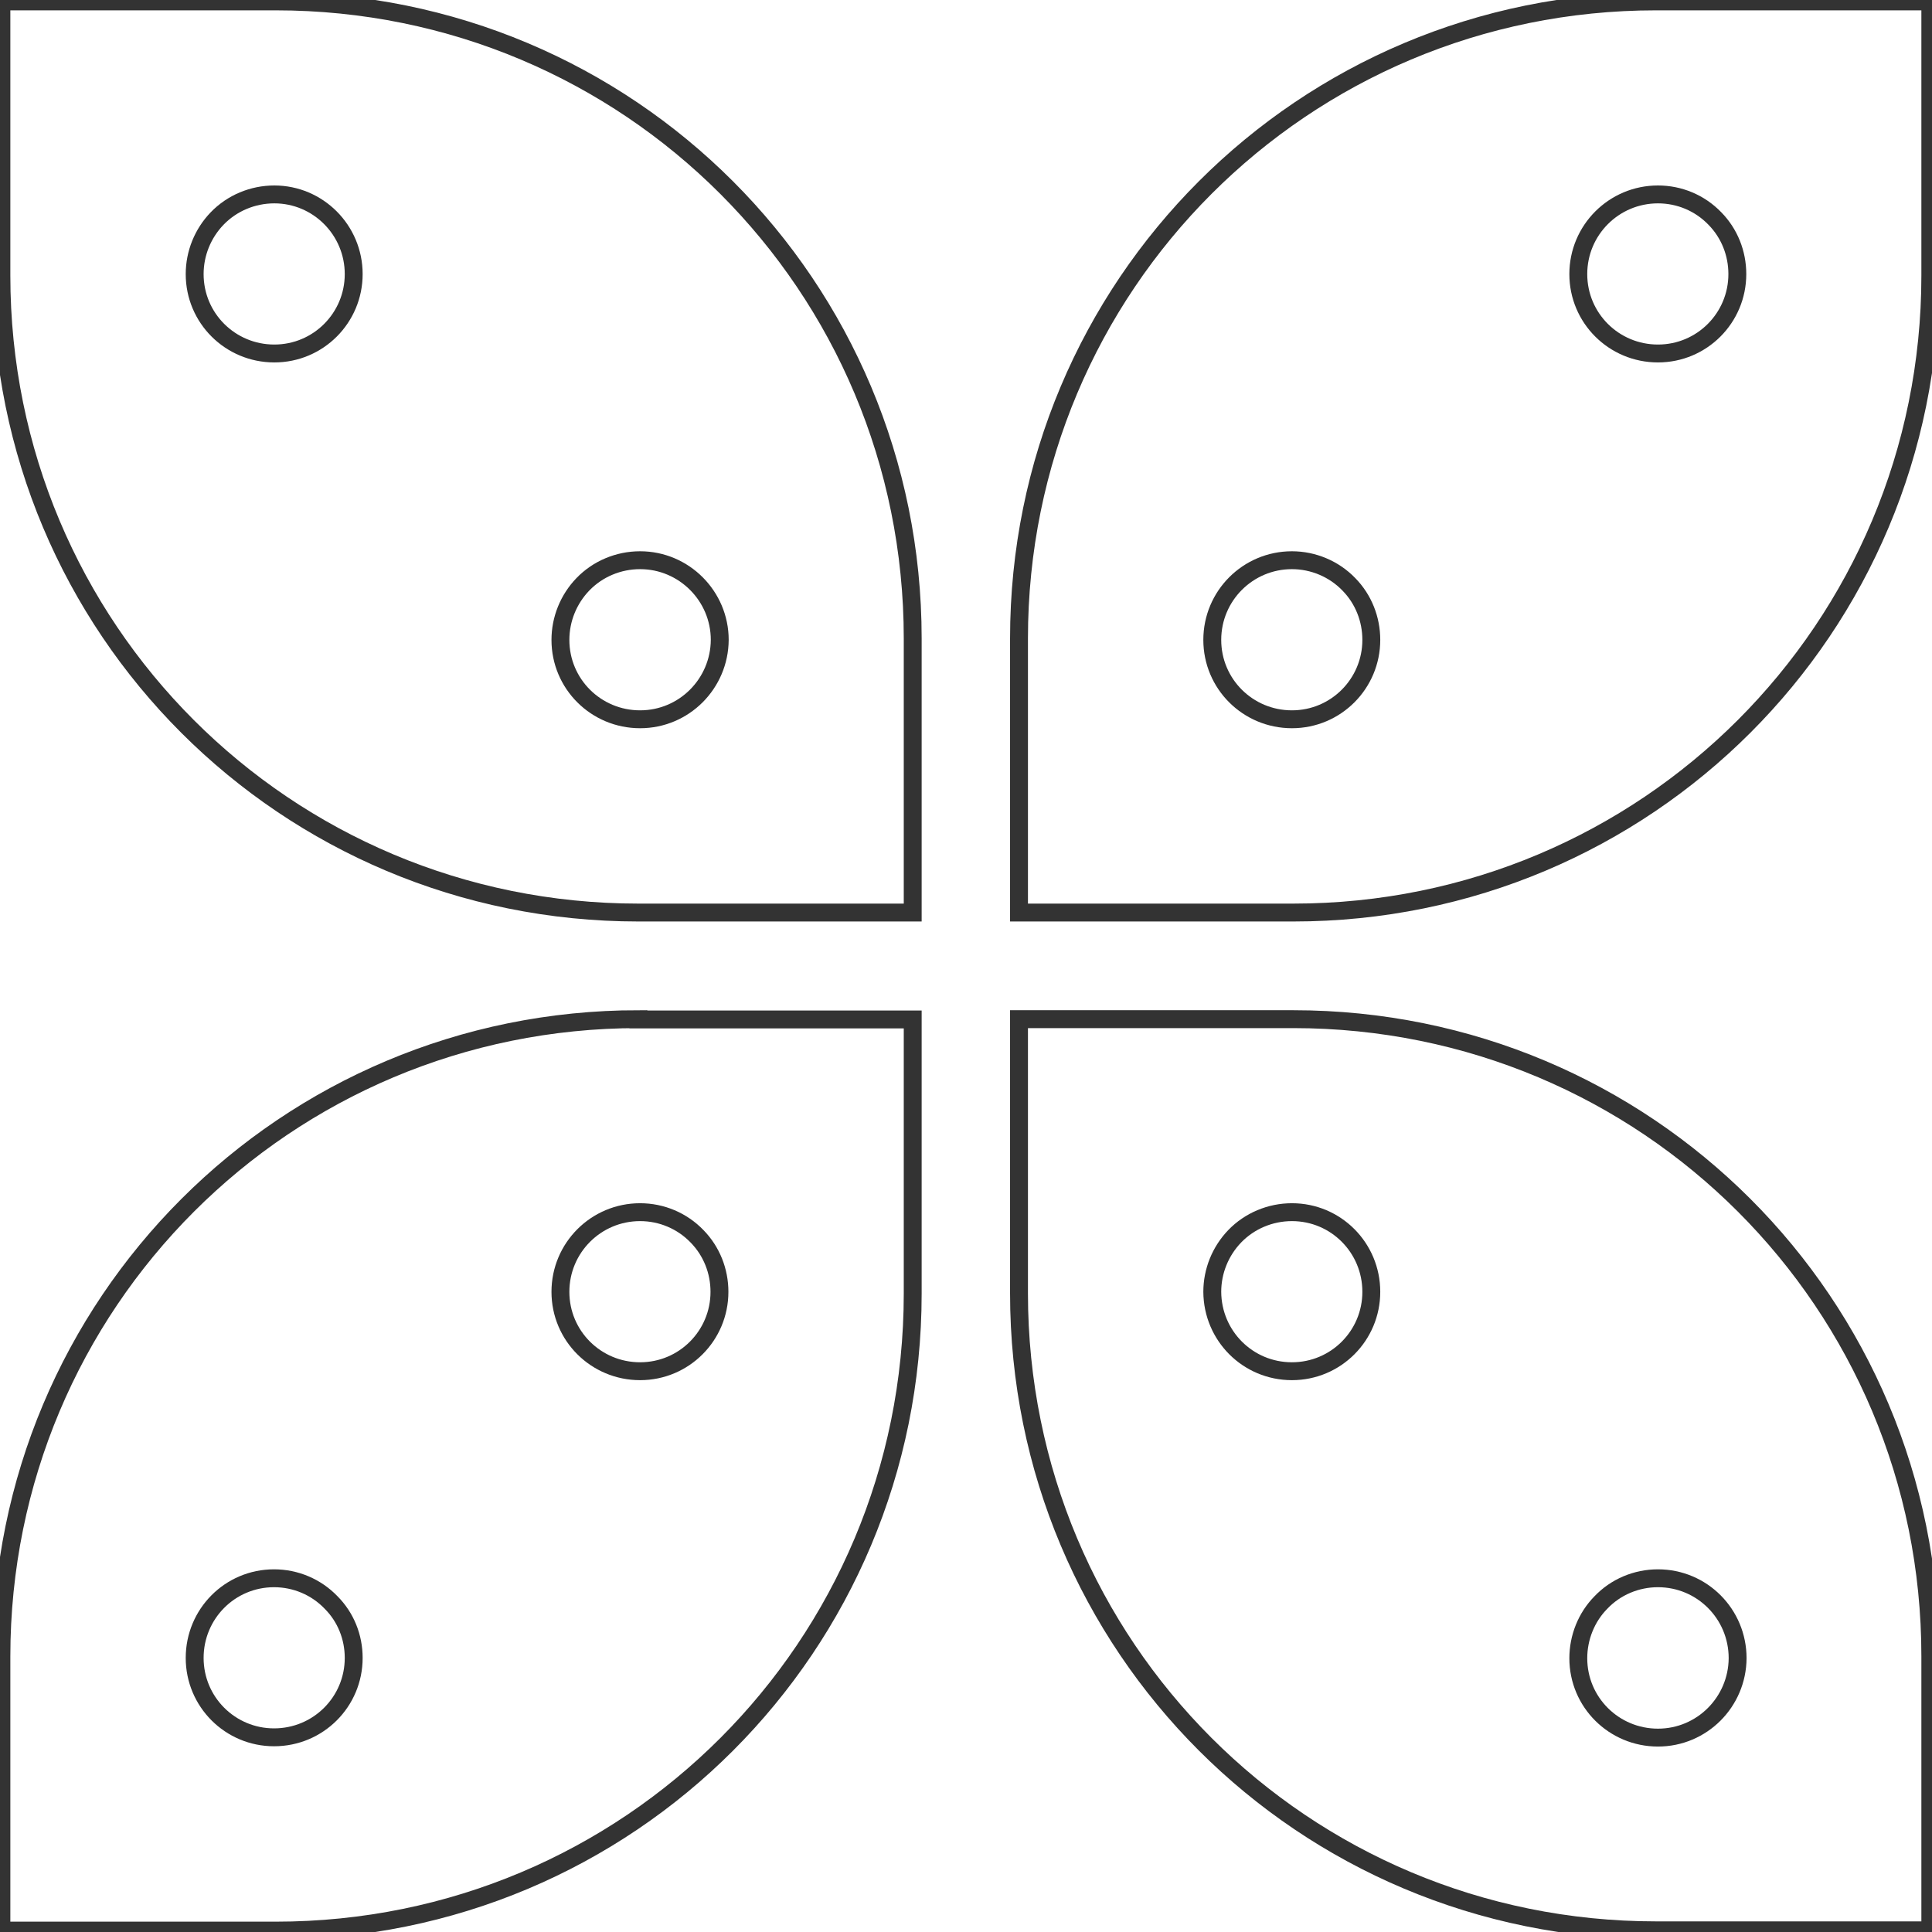 <svg width="108" height="108" viewBox="0 0 108 108" fill="none" xmlns="http://www.w3.org/2000/svg">
<g clip-path="url(#clip0)">
<path d="M0.078 0.078V15.399C0.078 35.142 15.962 51.012 35.686 51.012H51.021V35.691C51.021 15.964 35.153 0.078 15.413 0.078H0.078Z" stroke="#333333" stroke-miterlimit="10"/>
<path d="M92.571 0.078C72.847 0.078 56.963 15.964 56.963 35.691V51.012H72.298C92.023 51.012 107.906 35.127 107.906 15.399V0.078H92.571Z" stroke="#333333" stroke-miterlimit="10"/>
<path d="M35.686 56.972C15.962 56.972 0.078 72.857 0.078 92.6V107.922H15.413C35.153 107.922 51.021 92.036 51.021 72.308V56.987H35.686V56.972Z" stroke="#333333" stroke-miterlimit="10"/>
<path d="M56.963 56.972V72.293C56.963 92.036 72.847 107.906 92.571 107.906H107.906V92.585C107.906 72.842 92.023 56.972 72.298 56.972H56.963V56.972Z" stroke="#333333" stroke-miterlimit="10"/>
<path d="M15.335 10.868C14.127 10.868 12.967 11.354 12.136 12.217C11.336 13.048 10.882 14.161 10.882 15.322C10.882 17.784 12.873 19.76 15.335 19.76C17.796 19.76 19.772 17.768 19.772 15.322C19.772 12.86 17.78 10.868 15.335 10.868Z" stroke="#333333" stroke-miterlimit="10"/>
<path d="M92.681 10.868C90.22 10.868 88.228 12.86 88.228 15.322C88.228 17.784 90.22 19.76 92.681 19.76C95.143 19.76 97.118 17.768 97.118 15.322C97.118 14.161 96.68 13.048 95.864 12.217C95.017 11.339 93.873 10.868 92.681 10.868Z" stroke="#333333" stroke-miterlimit="10"/>
<path d="M35.781 31.316C34.573 31.316 33.413 31.802 32.582 32.665C31.782 33.496 31.328 34.61 31.328 35.77C31.328 38.232 33.319 40.208 35.781 40.208C38.242 40.208 40.218 38.216 40.234 35.77C40.234 33.324 38.242 31.316 35.781 31.316Z" stroke="#333333" stroke-miterlimit="10"/>
<path d="M72.22 31.316C69.758 31.316 67.767 33.308 67.767 35.77C67.767 38.232 69.758 40.208 72.22 40.208C74.681 40.208 76.657 38.216 76.657 35.77C76.657 34.61 76.218 33.496 75.403 32.665C74.572 31.802 73.411 31.316 72.22 31.316Z" stroke="#333333" stroke-miterlimit="10"/>
<path d="M35.781 67.761C33.319 67.761 31.328 69.752 31.328 72.214C31.328 74.676 33.319 76.652 35.781 76.652C38.242 76.652 40.218 74.661 40.218 72.214C40.218 71.054 39.779 69.941 38.964 69.109C38.133 68.247 36.988 67.761 35.781 67.761Z" stroke="#333333" stroke-miterlimit="10"/>
<path d="M72.22 67.761C71.012 67.761 69.852 68.247 69.021 69.109C68.221 69.941 67.767 71.054 67.767 72.214C67.782 74.676 69.758 76.652 72.22 76.652C74.681 76.652 76.657 74.661 76.657 72.214C76.657 69.752 74.681 67.761 72.22 67.761Z" stroke="#333333" stroke-miterlimit="10"/>
<path d="M15.319 88.226C12.857 88.226 10.882 90.217 10.882 92.679C10.882 95.141 12.873 97.117 15.319 97.117C17.796 97.117 19.772 95.126 19.772 92.679C19.772 91.519 19.333 90.405 18.502 89.574C17.671 88.712 16.526 88.226 15.319 88.226Z" stroke="#333333" stroke-miterlimit="10"/>
<path d="M92.681 88.226C91.474 88.226 90.314 88.712 89.483 89.59C88.683 90.405 88.228 91.534 88.228 92.695C88.228 95.157 90.22 97.133 92.681 97.133C95.143 97.133 97.118 95.141 97.134 92.695C97.134 90.217 95.143 88.226 92.681 88.226Z" stroke="#333333" stroke-miterlimit="10"/>
</g>
<defs>
<clipPath id="clip0">
<rect width="108" height="108" fill="white"/>
</clipPath>
</defs>
</svg>
